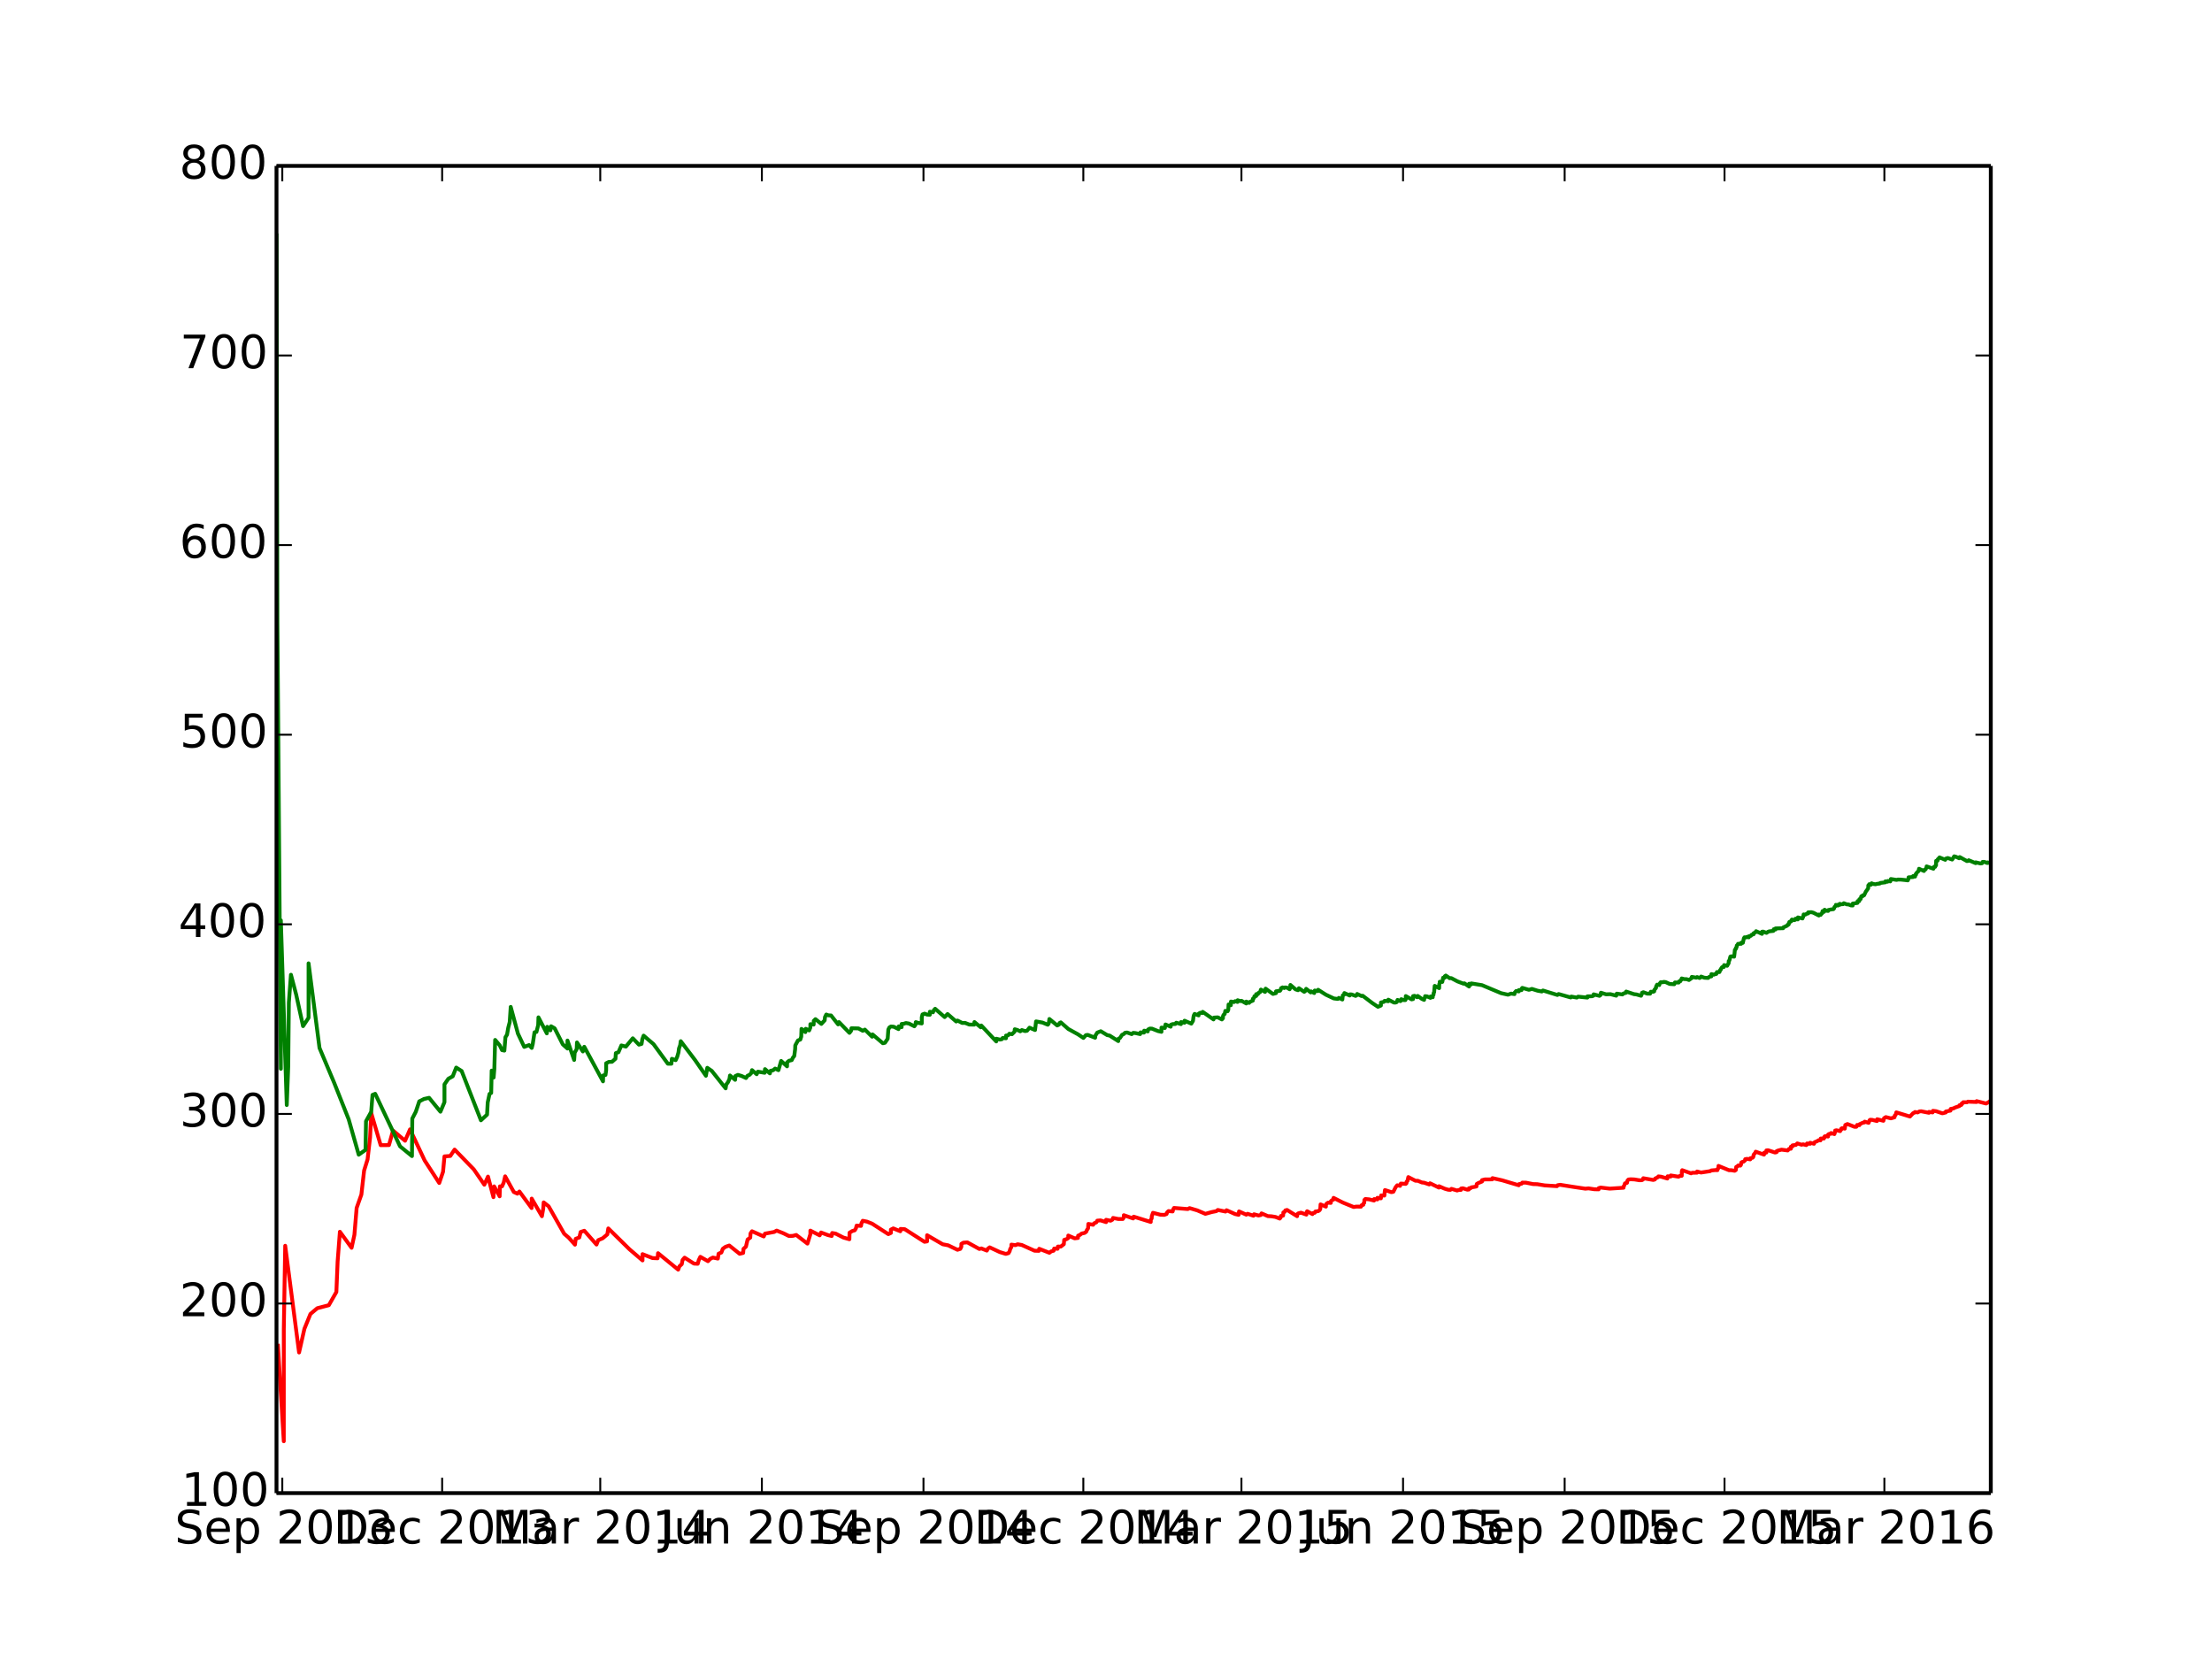 <?xml version="1.0" encoding="utf-8" standalone="no"?>
<!DOCTYPE svg PUBLIC "-//W3C//DTD SVG 1.1//EN"
  "http://www.w3.org/Graphics/SVG/1.1/DTD/svg11.dtd">
<!-- Created with matplotlib (http://matplotlib.org/) -->
<svg height="432pt" version="1.1" viewBox="0 0 576 432" width="576pt" xmlns="http://www.w3.org/2000/svg" xmlns:xlink="http://www.w3.org/1999/xlink">
 <defs>
  <style type="text/css">
*{stroke-linecap:butt;stroke-linejoin:round;}
  </style>
 </defs>
 <g id="figure_1">
  <g id="patch_1">
   <path d="
M0 432
L576 432
L576 0
L0 0
z
" style="fill:#ffffff;"/>
  </g>
  <g id="axes_1">
   <g id="patch_2">
    <path d="
M72 388.8
L518.4 388.8
L518.4 43.2
L72 43.2
z
" style="fill:#ffffff;"/>
   </g>
   <g id="line2d_1">
    <path clip-path="url(#p7ff5b81e1d)" d="
M72.381 350.416
L73.896 375.302
L73.903 346.112
L74.266 324.393
L77.879 352.182
L79.272 346.006
L80.84 342.147
L82.619 340.657
L85.624 339.872
L87.591 336.433
L87.914 328.508
L88.508 320.746
L91.552 324.924
L92.287 321.539
L92.869 314.545
L94.103 311.057
L94.817 304.79
L95.713 301.905
L96.366 296.199
L96.67 289.847
L99.124 298.201
L101.287 298.177
L102.346 294.401
L105.48 297.046
L106.77 294.082
L110.567 302.165
L114.376 308.046
L115.363 305.142
L115.736 301.118
L117.257 301.01
L118.373 299.348
L123.369 304.489
L126.119 308.493
L127.073 306.379
L128.489 311.737
L128.677 308.931
L130.105 311.521
L130.174 308.927
L130.728 308.921
L131.164 307.94
L131.54 306.313
L133.798 310.399
L134.739 310.829
L135.252 310.264
L138.429 314.574
L138.454 312.113
L141.114 316.698
L141.451 314.74
L141.575 313.102
L142.86 314.114
L146.912 321.273
L148.084 322.282
L149.717 324.109
L149.917 322.579
L150.855 322.236
L151.201 320.8
L152.158 320.484
L155.327 324.08
L155.77 322.945
L156.944 322.439
L158.14 321.432
L158.4 319.882
L163.918 325.31
L167.314 328.216
L167.314 326.577
L169.913 327.597
L171.232 327.656
L171.352 326.326
L176.598 330.616
L176.908 329.761
L177.527 329.181
L177.737 328.1
L178.266 327.488
L180.7 329.037
L181.691 329.088
L181.954 328.136
L182.368 327.278
L184.36 328.413
L184.927 327.817
L185.622 327.464
L186.926 327.731
L187.114 326.459
L187.847 326.151
L188.215 325.177
L188.944 324.657
L189.906 324.328
L192.598 326.488
L193.513 326.264
L193.608 325.2
L194.242 324.629
L194.676 322.774
L195.367 322.271
L195.429 321.182
L195.821 320.619
L198.878 321.971
L199.203 321.233
L201.595 320.8
L202.238 320.442
L204.026 321.155
L205.445 321.858
L206.469 321.814
L207.333 321.579
L210.256 323.834
L210.753 322.248
L211.02 321.383
L211.02 320.451
L213.443 321.683
L213.787 320.94
L215.57 321.607
L216.574 321.853
L216.689 321.071
L217.614 321.236
L219.63 322.262
L221.178 322.696
L221.218 320.99
L221.917 320.563
L222.574 320.366
L222.891 319.841
L223.056 319.149
L224.199 319.219
L224.323 318.53
L224.658 317.886
L225.776 318.116
L227.107 318.646
L231.317 321.366
L231.985 321.055
L231.985 320.19
L232.605 319.87
L234.439 320.616
L234.511 320.009
L235.611 320.083
L240.729 323.362
L241.41 323.255
L241.415 321.65
L245.481 324.006
L246.897 324.278
L249.317 325.44
L250.058 325.21
L250.33 324.651
L250.344 323.895
L250.857 323.594
L251.897 323.511
L255.023 325.232
L255.538 325.085
L256.972 325.655
L257.219 325.171
L257.711 324.807
L260.341 326.036
L261.899 326.512
L262.624 326.311
L262.913 325.796
L263.057 325.231
L263.353 324.754
L263.368 324.096
L264.415 324.238
L264.997 324
L266.083 324.195
L269.39 325.684
L270.529 325.718
L270.606 325.183
L273.254 326.224
L273.712 325.861
L274.364 325.68
L274.507 325.115
L275.394 325.187
L275.465 324.603
L276.228 324.606
L277.018 323.985
L277.116 322.86
L277.79 322.644
L278.176 322.362
L278.181 321.735
L279.835 322.459
L280.7 322.355
L280.735 321.769
L281.195 321.579
L281.66 321.211
L282.431 321.05
L282.879 320.718
L283.027 320.291
L283.332 319.861
L283.403 318.707
L284.657 318.927
L284.876 318.563
L285.486 318.289
L285.729 317.856
L286.567 317.786
L288.021 318.233
L288.021 317.636
L289.193 317.868
L289.674 317.603
L289.838 317.147
L291.204 317.422
L292.376 317.423
L292.642 317.014
L292.646 316.437
L295.078 317.288
L295.206 316.815
L299.657 318.196
L299.657 317.633
L299.9 317.276
L299.914 316.726
L300.233 315.81
L302.182 316.315
L303.188 316.347
L303.778 316.121
L303.916 315.699
L304.274 315.366
L305.355 315.458
L305.477 314.973
L305.708 314.548
L309.32 314.835
L309.749 314.589
L311.769 315.182
L313.87 316.082
L315.515 315.622
L316.758 315.375
L317.111 315.073
L319.131 315.49
L319.383 315.138
L321.618 316.137
L322.538 316.338
L322.643 315.448
L324.53 316.299
L324.858 316.069
L326.413 316.572
L326.537 316.191
L327.717 316.511
L328.332 316.383
L328.494 315.959
L330.147 316.672
L331.077 316.719
L332.13 316.889
L333.251 317.317
L333.488 317.027
L333.545 316.632
L334.121 316.539
L334.183 315.709
L334.545 315.562
L334.684 315.196
L335.136 315.066
L337.766 316.695
L337.766 316.24
L338.01 315.983
L338.758 315.774
L340.182 316.283
L340.182 315.833
L340.373 315.401
L341.755 316.148
L341.917 315.884
L342.365 315.798
L342.522 315.479
L343.251 315.387
L343.613 315.144
L343.794 314.842
L343.875 313.624
L345.262 314.208
L345.262 313.77
L345.448 313.415
L345.834 313.17
L346.534 313.233
L346.548 312.816
L346.844 312.532
L347.253 312.358
L347.253 311.924
L349.655 313.138
L352.49 314.302
L353.162 314.197
L354.41 314.209
L354.563 313.837
L355.001 313.721
L355.049 313.373
L355.239 313.223
L355.287 312.457
L355.53 312.215
L356.54 312.311
L357.798 312.626
L357.822 312.237
L358.675 312.323
L358.675 311.914
L359.585 312.044
L359.647 311.279
L360.486 311.332
L360.552 310.59
L360.643 309.886
L362.32 310.439
L362.83 310.326
L363.421 309.146
L363.84 308.643
L364.588 308.793
L364.636 308.445
L364.784 308.198
L366.051 308.282
L366.246 308.098
L366.27 307.71
L366.518 307.49
L366.723 306.509
L368.572 307.459
L369.205 307.477
L370.273 307.918
L370.811 307.968
L372.174 308.429
L372.374 308.119
L374.69 309.247
L374.714 308.892
L376.191 309.534
L377.086 309.798
L377.677 309.841
L377.944 309.57
L379.426 310.008
L379.831 309.871
L380.422 309.85
L380.451 309.499
L380.908 309.42
L382.109 309.793
L382.49 309.751
L382.509 309.416
L382.986 309.378
L383.114 309.192
L384.05 309.043
L384.463 308.95
L384.54 308.309
L384.911 308.081
L385.916 307.663
L385.916 307.307
L386.621 307.124
L388.564 307.102
L388.63 306.784
L391.134 307.343
L395.484 308.637
L395.532 308.344
L396.237 308.223
L396.404 307.951
L397.342 307.963
L399.205 308.332
L400.278 308.36
L402.231 308.675
L405.44 308.874
L405.589 308.635
L406.24 308.519
L409.722 309.067
L412.822 309.528
L413.635 309.45
L415.141 309.676
L416.285 309.707
L416.304 309.386
L416.802 309.236
L419.182 309.519
L422.765 309.284
L422.765 308.963
L422.936 308.739
L423.14 308.139
L423.667 308.006
L423.781 307.421
L424.055 307.142
L424.652 307.08
L425.617 307.127
L426.882 307.333
L427.549 307.321
L427.879 307.112
L427.905 306.808
L430.509 307.259
L430.922 307.13
L431.011 306.884
L431.64 306.588
L431.85 306.331
L432.536 306.406
L434.175 306.889
L434.239 306.303
L435.033 306.374
L435.058 306.084
L437.098 306.411
L437.39 306.218
L437.924 306.175
L437.949 304.966
L438.044 304.711
L440.344 305.532
L440.649 305.388
L441.913 305.358
L441.913 305.057
L442.949 305.325
L445.306 304.969
L445.63 304.78
L446.647 304.694
L447.231 304.698
L447.231 304.403
L447.479 304.178
L447.492 303.598
L450.23 304.724
L450.859 304.726
L451.71 304.869
L452.002 304.677
L452.104 303.87
L452.441 303.707
L452.593 303.505
L453.178 303.533
L453.362 303.289
L453.406 302.74
L453.629 302.589
L454.004 302.501
L454.436 302.133
L454.448 301.85
L454.899 301.762
L455.757 301.9
L455.763 301.614
L456.392 301.464
L456.577 301.22
L456.634 300.699
L457.11 300.132
L457.174 299.898
L459.353 300.662
L459.404 300.146
L459.957 300.125
L459.963 299.573
L460.389 299.517
L462.231 300.119
L462.624 300.016
L462.638 299.752
L463.055 299.586
L463.905 299.368
L465.522 299.579
L465.852 299.174
L466.335 299.134
L466.354 298.592
L466.755 298.529
L466.761 298.252
L467.657 298.127
L468.013 297.742
L469.143 298.092
L469.493 297.97
L470.338 298.176
L470.547 298.027
L470.547 297.754
L471.348 297.84
L471.348 297.567
L472.364 297.835
L472.364 297.567
L472.631 297.379
L473.235 297.139
L473.483 296.941
L474.048 296.958
L474.099 296.471
L474.936 296.469
L474.936 296.204
L475.127 296.184
L475.127 295.915
L475.427 295.844
L476.024 295.954
L476.043 295.429
L476.323 295.267
L476.774 295.241
L476.805 295.04
L477.676 295.317
L477.809 294.885
L477.86 294.4
L478.197 294.314
L479.175 294.546
L479.194 294.299
L479.461 294.15
L479.461 293.892
L479.69 293.766
L480.382 293.896
L480.509 292.952
L481.062 292.696
L482.917 293.422
L483.387 293.406
L483.565 293.177
L483.584 292.927
L484.194 292.991
L484.213 292.754
L485.065 292.357
L485.484 292.285
L485.56 292.071
L486.589 292.389
L486.589 292.134
L486.786 291.962
L486.805 291.731
L486.983 291.589
L487.46 291.6
L488.762 291.918
L488.807 291.445
L490.433 291.849
L490.598 291.182
L491.062 290.89
L492.377 291.219
L493.33 290.945
L493.394 290.487
L493.622 290.319
L493.794 289.655
L497.345 290.742
L498.197 289.838
L498.464 289.774
L498.648 289.567
L499.347 289.674
L499.83 289.412
L500.287 289.376
L502.301 289.77
L502.314 289.534
L503.241 289.676
L503.33 289.256
L504.15 289.353
L505.789 289.906
L506.691 289.676
L506.691 289.434
L507.472 289.282
L507.898 289.208
L507.955 288.762
L508.762 288.609
L508.915 288.469
L510.249 287.997
L510.274 287.786
L510.706 287.737
L510.84 287.559
L510.84 287.32
L511.17 287.227
L511.214 287.015
L512.193 287.035
L512.428 286.868
L514.702 286.96
L514.709 286.732
L517.18 287.355
L517.879 286.959
L518.044 286.837
L518.044 286.837" style="fill:none;stroke:#ff0000;stroke-linecap:square;"/>
   </g>
   <g id="line2d_2">
    <path clip-path="url(#p7ff5b81e1d)" d="
M72 61.29
L72.231 162.045
L73.132 278.316
L73.132 239.653
L74.671 287.748
L75.057 277.681
L75.213 261.078
L75.763 253.82
L77.12 258.971
L78.914 267.202
L80.348 265.035
L80.351 250.853
L83.198 272.888
L87.021 281.962
L90.793 291.467
L93.411 300.678
L95.183 299.427
L95.307 291.963
L96.663 289.516
L97.002 285.107
L97.706 284.827
L104.166 298.498
L107.274 301.043
L107.362 291.265
L108.271 289.51
L109.18 286.788
L110.412 286.169
L111.733 285.87
L114.689 289.483
L115.736 286.996
L115.736 282.37
L116.752 280.902
L117.89 280.269
L118.795 277.996
L120.21 278.884
L125.231 291.726
L126.826 290.248
L127.002 287.069
L127.472 284.857
L127.903 284.594
L128.032 278.783
L128.537 280.59
L128.725 278.319
L128.936 270.794
L130.127 272.201
L130.728 273.45
L131.337 273.577
L131.614 270.082
L132.032 269.425
L132.343 267.626
L132.726 266.16
L132.989 262.193
L134.867 269.152
L136.508 272.611
L137.775 272.132
L138.463 272.875
L138.721 271.883
L139.185 268.813
L139.693 268.716
L140.143 266.92
L140.213 264.911
L142.389 269.095
L142.497 267.379
L143.319 268.303
L143.495 267.236
L144.43 267.769
L146.55 271.946
L147.76 273.036
L147.77 270.954
L149.509 276.009
L149.643 274.123
L150.167 273.187
L150.243 271.446
L151.772 273.798
L152.144 272.579
L157.023 281.585
L157.062 280.048
L157.671 279.91
L157.838 278.698
L157.838 276.877
L158.536 276.518
L159.37 276.484
L160.264 275.694
L160.364 274.231
L161.043 274
L161.804 272.228
L162.978 272.531
L164.779 270.369
L166.376 272.027
L167.063 271.831
L167.258 270.603
L167.597 269.679
L170.179 271.89
L173.901 276.986
L174.839 276.987
L174.954 275.708
L175.945 276.069
L176.35 275.177
L176.669 274.065
L176.812 272.988
L177.117 272.161
L177.265 271.122
L181.02 276.077
L183.818 280.125
L184.174 278.055
L185.351 278.861
L188.953 283.407
L189.101 282.434
L189.575 281.78
L189.949 280.97
L190.087 280.054
L191.426 281.185
L191.498 280.188
L192.155 279.897
L193.065 280.162
L194.257 280.713
L194.623 280.142
L195.176 279.888
L195.619 279.448
L195.821 278.658
L197.034 279.725
L197.351 279.058
L199.117 279.351
L199.203 278.396
L200.475 279.508
L200.656 278.832
L201.323 278.687
L201.838 278.255
L202.705 278.667
L203.405 276.266
L204.945 277.681
L204.963 276.637
L205.454 276.22
L206.169 276.053
L206.459 275.429
L206.823 274.989
L207.05 273.209
L207.09 272.211
L207.788 270.928
L208.394 270.704
L208.64 269.933
L208.709 267.924
L209.719 268.755
L209.804 267.896
L210.7 268.322
L211.01 267.569
L211.02 266.689
L211.872 266.801
L211.901 265.825
L212.344 265.387
L213.878 266.624
L214.746 265.682
L214.827 264.843
L215.157 264.183
L215.737 264.401
L216.399 264.416
L218.24 266.749
L218.462 266.149
L221.201 268.954
L221.629 268.405
L221.71 267.76
L223.542 267.797
L224.658 268.419
L225.209 268.104
L227.096 269.954
L227.206 269.361
L229.893 271.66
L230.441 271.535
L231.151 270.491
L231.317 268.106
L231.585 267.554
L231.999 267.298
L232.705 267.355
L233.977 267.975
L234.035 267.262
L234.777 267.478
L234.777 266.639
L235.373 266.583
L235.883 266.395
L236.688 266.529
L238.099 267.24
L238.394 266.829
L238.471 266.162
L239.146 266.37
L240.024 266.504
L240.033 264.894
L240.214 264.158
L240.753 263.953
L241.415 264.194
L242.125 264.24
L242.134 263.451
L242.949 263.603
L243.164 263.062
L243.507 262.681
L245.985 264.846
L246.742 264.052
L248.989 265.995
L249.325 265.75
L250.551 266.374
L251.297 266.357
L252.389 266.79
L253.684 266.816
L253.74 266.138
L255.386 267.506
L255.524 267.036
L259.422 271.189
L259.422 270.478
L260.36 270.704
L260.87 270.615
L261.095 270.284
L261.957 270.364
L261.957 269.664
L262.498 269.602
L262.833 269.178
L263.515 269.308
L264.187 268.646
L264.246 268.017
L264.873 268.186
L265.682 268.557
L266.083 268.224
L266.936 268.492
L267.441 268.398
L268.079 267.604
L269.523 268.219
L269.789 265.971
L271.472 266.278
L272.854 266.837
L273.102 266.484
L273.254 265.34
L275.294 267.029
L275.741 266.817
L275.894 266.4
L276.228 266.22
L278.181 267.944
L280.7 269.33
L282.112 270.274
L282.751 269.558
L283.241 269.481
L285.171 270.225
L285.228 269.692
L285.729 268.882
L286.644 268.529
L288.307 269.539
L288.95 269.665
L291.199 271.096
L291.199 270.514
L291.628 270.306
L292.175 269.469
L292.642 269.25
L292.976 268.923
L293.496 268.862
L294.692 269.285
L295.092 268.952
L295.687 269.012
L296.888 269.28
L296.979 268.831
L297.894 268.884
L297.946 268.377
L298.88 268.579
L298.947 268.094
L299.409 267.843
L299.952 267.853
L301.558 268.49
L302.444 268.684
L302.444 267.586
L303.33 267.684
L303.488 266.77
L304.841 267.35
L304.889 266.849
L305.336 266.672
L306.061 266.644
L306.285 266.31
L307.519 266.679
L307.528 266.148
L308.448 266.323
L308.448 265.787
L310.216 266.55
L310.654 265.815
L310.768 264.872
L310.859 264.441
L311.069 264.02
L312.117 264.41
L312.145 263.949
L312.555 263.718
L313.084 263.793
L313.179 263.484
L315.994 265.457
L316.11 264.981
L317.12 264.914
L318.173 265.46
L318.454 265.139
L318.459 264.644
L318.608 264.261
L318.907 264.037
L319.074 263.222
L319.664 263.333
L319.841 262.967
L319.917 261.561
L320.509 261.763
L320.54 260.797
L321.322 260.938
L321.632 260.698
L322.252 260.908
L322.28 260.454
L323.014 260.694
L323.286 260.608
L324.53 261.306
L324.53 260.816
L325.268 261.146
L325.421 260.903
L326.25 260.553
L326.25 260.065
L326.537 259.87
L326.645 259.423
L327.107 259.352
L327.107 258.876
L327.565 258.866
L327.689 258.561
L328.108 258.363
L328.337 257.688
L329.418 258.288
L329.557 257.444
L331.477 258.819
L332.268 258.606
L332.268 258.137
L333.321 257.984
L333.511 257.69
L333.588 257.321
L333.978 257.113
L334.407 257.286
L334.584 257.127
L335.109 257.167
L335.818 257.605
L335.956 257.277
L336.018 256.478
L337.365 257.638
L338.01 257.848
L338.233 257.333
L339.615 258.267
L339.892 258.064
L340.12 257.489
L341.307 258.423
L341.431 258.156
L342.235 258.583
L342.36 257.933
L343.156 258.083
L343.237 257.732
L345.262 259.022
L347.325 259.995
L348.378 260.123
L348.631 259.845
L349.55 260.274
L349.655 259.194
L350.05 258.975
L350.074 258.588
L351.456 259.232
L351.542 258.925
L351.98 258.957
L352.995 259.331
L353.291 259.169
L353.391 258.821
L354.529 259.359
L354.834 259.286
L357.355 261.202
L358.817 262.168
L359.585 261.838
L359.595 261.045
L360.338 260.894
L360.552 260.607
L361.51 260.713
L361.51 260.311
L362.992 261.066
L363.421 261.061
L363.712 260.943
L363.912 260.373
L364.641 260.695
L364.855 260.568
L364.874 260.188
L365.594 260.434
L365.965 260.417
L366.065 260.155
L366.065 259.379
L367.576 260.234
L367.957 260.156
L367.957 259.393
L368.343 259.304
L369.015 259.68
L369.163 259.336
L370.273 260.126
L370.835 260.368
L370.835 259.99
L371.088 259.769
L371.097 259.4
L371.593 259.455
L372.488 259.845
L372.508 259.491
L373.084 259.674
L373.084 259.297
L373.294 259.008
L373.294 258.634
L373.437 258.4
L373.594 256.722
L374.752 257.306
L374.785 256.236
L374.904 256.01
L374.904 255.647
L375.567 255.696
L375.695 255.113
L375.772 254.596
L376.215 254.594
L376.215 254.225
L376.482 254.028
L377.496 254.732
L377.887 254.688
L379.525 255.554
L381.137 256.162
L381.323 256.053
L382.538 256.891
L382.538 256.17
L383.062 256.356
L383.114 256.077
L385.916 256.534
L390.867 258.612
L392.687 259.02
L393.473 258.729
L394.369 258.866
L394.383 258.528
L394.803 258.049
L395.494 258.162
L395.494 257.818
L396.204 257.826
L396.204 257.48
L396.394 257.239
L398.143 257.746
L398.896 257.506
L400.373 257.973
L401.494 258.178
L401.774 257.921
L405.553 259.091
L405.852 258.841
L409.023 259.737
L409.15 259.504
L410.605 259.771
L410.935 259.524
L413.349 259.769
L413.356 259.45
L414.582 259.419
L414.982 259.25
L414.982 258.921
L416.494 259.316
L416.79 259.094
L416.875 258.502
L418.21 258.917
L419.347 258.877
L420.865 259.276
L420.865 258.955
L421.005 258.741
L422.479 258.954
L422.708 258.719
L423.432 258.513
L423.445 258.196
L425.497 258.878
L426.151 258.952
L427.326 259.296
L427.549 258.809
L427.574 258.516
L427.93 258.371
L428.934 258.744
L429.683 258.755
L429.861 258.249
L430.509 258.251
L430.757 258.137
L430.757 257.826
L431.24 257.209
L431.24 256.897
L431.507 256.397
L432.079 256.508
L432.11 256.219
L432.441 255.777
L432.905 255.789
L433.273 255.676
L433.769 255.752
L434.772 256.216
L435.973 256.295
L436.145 255.831
L437.142 255.855
L437.187 255.589
L437.574 255.499
L437.631 255.238
L437.905 255.078
L437.911 254.78
L438.527 254.954
L439.207 254.975
L439.804 255.192
L440.535 254.671
L440.547 254.378
L441.697 254.588
L441.913 254.425
L442.568 254.668
L442.86 254.494
L442.949 254.293
L443.826 254.598
L444.804 254.656
L444.912 254.498
L445.204 254.321
L445.636 254.242
L445.649 253.659
L446.316 253.802
L446.596 253.649
L446.932 253.609
L447.079 253.123
L447.752 253.117
L447.911 252.601
L448.082 252.515
L448.146 252.261
L448.419 251.86
L448.858 251.827
L448.946 251.311
L449.747 251.49
L449.963 251.092
L450.141 250.827
L450.154 250.263
L450.319 250.123
L450.592 249.095
L450.864 249.011
L451.564 249.116
L451.659 248.363
L451.761 247.327
L451.996 247.126
L452.021 246.853
L452.187 246.706
L452.263 246.202
L452.492 246.003
L452.581 245.769
L453.4 245.763
L453.4 245.477
L453.838 245.513
L454.105 244.325
L454.264 244.069
L454.734 244.101
L454.899 243.959
L455.382 244.082
L455.389 243.8
L455.941 243.677
L456.1 243.42
L456.634 243.29
L456.64 243.013
L457.072 242.779
L457.25 242.721
L457.269 242.478
L458.819 243.18
L458.819 242.621
L459.112 242.581
L459.995 242.922
L460.389 242.642
L460.694 242.521
L461.767 242.405
L461.882 242.234
L461.888 241.965
L462.345 242.039
L462.345 241.76
L464.321 241.704
L464.378 241.489
L465.382 241.037
L465.465 240.84
L465.763 240.74
L465.763 240.466
L465.922 240.352
L465.929 240.084
L466.431 239.909
L466.456 239.672
L466.621 239.446
L467.212 239.618
L467.517 239.495
L467.53 239.227
L468.146 239.42
L468.171 238.894
L469.366 239.167
L469.398 238.91
L469.537 238.793
L469.664 238.116
L470.096 238.164
L470.49 237.929
L470.852 237.845
L470.852 237.574
L471.666 237.532
L472.193 237.668
L473.622 238.402
L473.629 238.138
L474.112 238.226
L474.188 238.029
L474.429 237.877
L474.594 237.244
L474.976 237.447
L475.046 237.027
L475.122 236.893
L475.592 237.149
L476.043 237.207
L476.105 236.969
L476.882 236.802
L477.422 236.744
L477.593 236.54
L477.695 236.168
L478.051 235.888
L478.057 235.628
L478.591 235.803
L478.641 235.573
L479.061 235.619
L479.061 235.356
L479.537 235.465
L479.938 235.441
L480.122 235.2
L480.922 235.499
L481.361 235.519
L481.977 235.765
L482.429 235.794
L482.441 235.296
L483.68 235.117
L483.724 234.65
L484.15 234.643
L484.181 234.157
L484.512 234.099
L484.658 233.424
L485.007 233.39
L485.033 233.152
L485.401 233.133
L485.884 232.131
L486.1 231.854
L486.481 231.305
L486.507 230.553
L486.729 230.491
L486.735 230.25
L487.199 230.38
L487.345 230.008
L487.841 230.19
L488.394 230.268
L488.711 230.161
L489.486 230.07
L489.601 229.919
L490.954 229.752
L490.954 229.499
L491.519 229.596
L491.577 229.397
L492.225 229.515
L492.377 229.144
L492.377 228.896
L493.883 229.129
L494.194 229.031
L494.988 229.046
L496.03 229.153
L496.786 229.249
L496.939 228.908
L496.99 228.453
L498.159 228.373
L498.159 228.126
L498.686 228.258
L498.737 227.805
L498.934 227.74
L498.934 227.493
L499.366 227.004
L499.588 226.848
L499.709 226.224
L501.005 226.805
L501.005 226.56
L501.431 226.369
L501.672 225.835
L501.685 225.606
L503.464 226.212
L503.533 225.788
L503.908 225.725
L503.921 225.49
L504.137 225.345
L504.169 224.157
L504.442 224.185
L504.601 223.99
L504.601 223.75
L504.893 223.474
L505.046 223.266
L506.539 223.892
L506.551 223.664
L506.704 223.581
L507.193 223.425
L508.336 223.826
L508.552 223.529
L508.864 222.983
L509.277 223.088
L510.16 223.492
L510.16 223.256
L510.3 223.177
L512.174 224.219
L512.536 224.176
L512.644 224.005
L514.459 224.764
L514.474 224.551
L515.732 224.847
L516.126 224.787
L516.265 224.439
L516.666 224.428
L517.504 224.731
L517.561 224.559
L518.4 224.84
L518.4 224.84" style="fill:none;stroke:#008000;stroke-linecap:square;"/>
   </g>
   <g id="matplotlib.axis_1">
    <g id="xtick_1">
     <g id="line2d_3">
      <defs>
       <path d="
M0 0
L0 -4" id="m93b0483c22" style="stroke:#000000;stroke-width:0.5;"/>
      </defs>
      <g>
       <use style="stroke:#000000;stroke-width:0.5;" x="73.509" xlink:href="#m93b0483c22" y="388.8"/>
      </g>
     </g>
     <g id="line2d_4">
      <defs>
       <path d="
M0 0
L0 4" id="m741efc42ff" style="stroke:#000000;stroke-width:0.5;"/>
      </defs>
      <g>
       <use style="stroke:#000000;stroke-width:0.5;" x="73.509" xlink:href="#m741efc42ff" y="43.2"/>
      </g>
     </g>
     <g id="text_1">
      <!-- Sep 2013 -->
      <defs>
       <path d="
M40.578 39.312
Q47.656 37.797 51.625 33
Q55.609 28.219 55.609 21.188
Q55.609 10.406 48.188 4.484
Q40.766 -1.422 27.094 -1.422
Q22.516 -1.422 17.656 -0.516
Q12.797 0.391 7.625 2.203
L7.625 11.719
Q11.719 9.328 16.594 8.109
Q21.484 6.891 26.812 6.891
Q36.078 6.891 40.938 10.547
Q45.797 14.203 45.797 21.188
Q45.797 27.641 41.281 31.266
Q36.766 34.906 28.719 34.906
L20.219 34.906
L20.219 43.016
L29.109 43.016
Q36.375 43.016 40.234 45.922
Q44.094 48.828 44.094 54.297
Q44.094 59.906 40.109 62.906
Q36.141 65.922 28.719 65.922
Q24.656 65.922 20.016 65.031
Q15.375 64.156 9.812 62.312
L9.812 71.094
Q15.438 72.656 20.344 73.438
Q25.25 74.219 29.594 74.219
Q40.828 74.219 47.359 69.109
Q53.906 64.016 53.906 55.328
Q53.906 49.266 50.438 45.094
Q46.969 40.922 40.578 39.312" id="DejaVuSans-33"/>
       <path d="
M12.406 8.297
L28.516 8.297
L28.516 63.922
L10.984 60.406
L10.984 69.391
L28.422 72.906
L38.281 72.906
L38.281 8.297
L54.391 8.297
L54.391 0
L12.406 0
z
" id="DejaVuSans-31"/>
       <path d="
M31.781 66.406
Q24.172 66.406 20.328 58.906
Q16.5 51.422 16.5 36.375
Q16.5 21.391 20.328 13.891
Q24.172 6.391 31.781 6.391
Q39.453 6.391 43.281 13.891
Q47.125 21.391 47.125 36.375
Q47.125 51.422 43.281 58.906
Q39.453 66.406 31.781 66.406
M31.781 74.219
Q44.047 74.219 50.516 64.516
Q56.984 54.828 56.984 36.375
Q56.984 17.969 50.516 8.266
Q44.047 -1.422 31.781 -1.422
Q19.531 -1.422 13.062 8.266
Q6.594 17.969 6.594 36.375
Q6.594 54.828 13.062 64.516
Q19.531 74.219 31.781 74.219" id="DejaVuSans-30"/>
       <path id="DejaVuSans-20"/>
       <path d="
M19.188 8.297
L53.609 8.297
L53.609 0
L7.328 0
L7.328 8.297
Q12.938 14.109 22.625 23.891
Q32.328 33.688 34.812 36.531
Q39.547 41.844 41.422 45.531
Q43.312 49.219 43.312 52.781
Q43.312 58.594 39.234 62.25
Q35.156 65.922 28.609 65.922
Q23.969 65.922 18.812 64.312
Q13.672 62.703 7.812 59.422
L7.812 69.391
Q13.766 71.781 18.938 73
Q24.125 74.219 28.422 74.219
Q39.75 74.219 46.484 68.547
Q53.219 62.891 53.219 53.422
Q53.219 48.922 51.531 44.891
Q49.859 40.875 45.406 35.406
Q44.188 33.984 37.641 27.219
Q31.109 20.453 19.188 8.297" id="DejaVuSans-32"/>
       <path d="
M53.516 70.516
L53.516 60.891
Q47.906 63.578 42.922 64.891
Q37.938 66.219 33.297 66.219
Q25.25 66.219 20.875 63.094
Q16.5 59.969 16.5 54.203
Q16.5 49.359 19.406 46.891
Q22.312 44.438 30.422 42.922
L36.375 41.703
Q47.406 39.594 52.656 34.297
Q57.906 29 57.906 20.125
Q57.906 9.516 50.797 4.047
Q43.703 -1.422 29.984 -1.422
Q24.812 -1.422 18.969 -0.25
Q13.141 0.922 6.891 3.219
L6.891 13.375
Q12.891 10.016 18.656 8.297
Q24.422 6.594 29.984 6.594
Q38.422 6.594 43.016 9.906
Q47.609 13.234 47.609 19.391
Q47.609 24.75 44.312 27.781
Q41.016 30.812 33.5 32.328
L27.484 33.5
Q16.453 35.688 11.516 40.375
Q6.594 45.062 6.594 53.422
Q6.594 63.094 13.406 68.656
Q20.219 74.219 32.172 74.219
Q37.312 74.219 42.625 73.281
Q47.953 72.359 53.516 70.516" id="DejaVuSans-53"/>
       <path d="
M56.203 29.594
L56.203 25.203
L14.891 25.203
Q15.484 15.922 20.484 11.062
Q25.484 6.203 34.422 6.203
Q39.594 6.203 44.453 7.469
Q49.312 8.734 54.109 11.281
L54.109 2.781
Q49.266 0.734 44.188 -0.344
Q39.109 -1.422 33.891 -1.422
Q20.797 -1.422 13.156 6.188
Q5.516 13.812 5.516 26.812
Q5.516 40.234 12.766 48.109
Q20.016 56 32.328 56
Q43.359 56 49.781 48.891
Q56.203 41.797 56.203 29.594
M47.219 32.234
Q47.125 39.594 43.094 43.984
Q39.062 48.391 32.422 48.391
Q24.906 48.391 20.391 44.141
Q15.875 39.891 15.188 32.172
z
" id="DejaVuSans-65"/>
       <path d="
M18.109 8.203
L18.109 -20.797
L9.078 -20.797
L9.078 54.688
L18.109 54.688
L18.109 46.391
Q20.953 51.266 25.266 53.625
Q29.594 56 35.594 56
Q45.562 56 51.781 48.094
Q58.016 40.188 58.016 27.297
Q58.016 14.406 51.781 6.484
Q45.562 -1.422 35.594 -1.422
Q29.594 -1.422 25.266 0.953
Q20.953 3.328 18.109 8.203
M48.688 27.297
Q48.688 37.203 44.609 42.844
Q40.531 48.484 33.406 48.484
Q26.266 48.484 22.188 42.844
Q18.109 37.203 18.109 27.297
Q18.109 17.391 22.188 11.75
Q26.266 6.109 33.406 6.109
Q40.531 6.109 44.609 11.75
Q48.688 17.391 48.688 27.297" id="DejaVuSans-70"/>
      </defs>
      <g transform="translate(45.503 401.918)scale(0.12 -0.12)">
       <use xlink:href="#DejaVuSans-53"/>
       <use x="63.477" xlink:href="#DejaVuSans-65"/>
       <use x="125.0" xlink:href="#DejaVuSans-70"/>
       <use x="188.477" xlink:href="#DejaVuSans-20"/>
       <use x="220.264" xlink:href="#DejaVuSans-32"/>
       <use x="283.887" xlink:href="#DejaVuSans-30"/>
       <use x="347.51" xlink:href="#DejaVuSans-31"/>
       <use x="411.133" xlink:href="#DejaVuSans-33"/>
      </g>
     </g>
    </g>
    <g id="xtick_2">
     <g id="line2d_5">
      <g>
       <use style="stroke:#000000;stroke-width:0.5;" x="115.135" xlink:href="#m93b0483c22" y="388.8"/>
      </g>
     </g>
     <g id="line2d_6">
      <g>
       <use style="stroke:#000000;stroke-width:0.5;" x="115.135" xlink:href="#m741efc42ff" y="43.2"/>
      </g>
     </g>
     <g id="text_2">
      <!-- Dec 2013 -->
      <defs>
       <path d="
M19.672 64.797
L19.672 8.109
L31.594 8.109
Q46.688 8.109 53.688 14.938
Q60.688 21.781 60.688 36.531
Q60.688 51.172 53.688 57.984
Q46.688 64.797 31.594 64.797
z

M9.812 72.906
L30.078 72.906
Q51.266 72.906 61.172 64.094
Q71.094 55.281 71.094 36.531
Q71.094 17.672 61.125 8.828
Q51.172 0 30.078 0
L9.812 0
z
" id="DejaVuSans-44"/>
       <path d="
M48.781 52.594
L48.781 44.188
Q44.969 46.297 41.141 47.344
Q37.312 48.391 33.406 48.391
Q24.656 48.391 19.812 42.844
Q14.984 37.312 14.984 27.297
Q14.984 17.281 19.812 11.734
Q24.656 6.203 33.406 6.203
Q37.312 6.203 41.141 7.25
Q44.969 8.297 48.781 10.406
L48.781 2.094
Q45.016 0.344 40.984 -0.531
Q36.969 -1.422 32.422 -1.422
Q20.062 -1.422 12.781 6.344
Q5.516 14.109 5.516 27.297
Q5.516 40.672 12.859 48.328
Q20.219 56 33.016 56
Q37.156 56 41.109 55.141
Q45.062 54.297 48.781 52.594" id="DejaVuSans-63"/>
      </defs>
      <g transform="translate(86.828 401.918)scale(0.12 -0.12)">
       <use xlink:href="#DejaVuSans-44"/>
       <use x="77.002" xlink:href="#DejaVuSans-65"/>
       <use x="138.525" xlink:href="#DejaVuSans-63"/>
       <use x="193.506" xlink:href="#DejaVuSans-20"/>
       <use x="225.293" xlink:href="#DejaVuSans-32"/>
       <use x="288.916" xlink:href="#DejaVuSans-30"/>
       <use x="352.539" xlink:href="#DejaVuSans-31"/>
       <use x="416.162" xlink:href="#DejaVuSans-33"/>
      </g>
     </g>
    </g>
    <g id="xtick_3">
     <g id="line2d_7">
      <g>
       <use style="stroke:#000000;stroke-width:0.5;" x="156.304" xlink:href="#m93b0483c22" y="388.8"/>
      </g>
     </g>
     <g id="line2d_8">
      <g>
       <use style="stroke:#000000;stroke-width:0.5;" x="156.304" xlink:href="#m741efc42ff" y="43.2"/>
      </g>
     </g>
     <g id="text_3">
      <!-- Mar 2014 -->
      <defs>
       <path d="
M9.812 72.906
L24.516 72.906
L43.109 23.297
L61.812 72.906
L76.516 72.906
L76.516 0
L66.891 0
L66.891 64.016
L48.094 14.016
L38.188 14.016
L19.391 64.016
L19.391 0
L9.812 0
z
" id="DejaVuSans-4d"/>
       <path d="
M41.109 46.297
Q39.594 47.172 37.812 47.578
Q36.031 48 33.891 48
Q26.266 48 22.188 43.047
Q18.109 38.094 18.109 28.812
L18.109 0
L9.078 0
L9.078 54.688
L18.109 54.688
L18.109 46.188
Q20.953 51.172 25.484 53.578
Q30.031 56 36.531 56
Q37.453 56 38.578 55.875
Q39.703 55.766 41.062 55.516
z
" id="DejaVuSans-72"/>
       <path d="
M37.797 64.312
L12.891 25.391
L37.797 25.391
z

M35.203 72.906
L47.609 72.906
L47.609 25.391
L58.016 25.391
L58.016 17.188
L47.609 17.188
L47.609 0
L37.797 0
L37.797 17.188
L4.891 17.188
L4.891 26.703
z
" id="DejaVuSans-34"/>
       <path d="
M34.281 27.484
Q23.391 27.484 19.188 25
Q14.984 22.516 14.984 16.5
Q14.984 11.719 18.141 8.906
Q21.297 6.109 26.703 6.109
Q34.188 6.109 38.703 11.406
Q43.219 16.703 43.219 25.484
L43.219 27.484
z

M52.203 31.203
L52.203 0
L43.219 0
L43.219 8.297
Q40.141 3.328 35.547 0.953
Q30.953 -1.422 24.312 -1.422
Q15.922 -1.422 10.953 3.297
Q6 8.016 6 15.922
Q6 25.141 12.172 29.828
Q18.359 34.516 30.609 34.516
L43.219 34.516
L43.219 35.406
Q43.219 41.609 39.141 45
Q35.062 48.391 27.688 48.391
Q23 48.391 18.547 47.266
Q14.109 46.141 10.016 43.891
L10.016 52.203
Q14.938 54.109 19.578 55.047
Q24.219 56 28.609 56
Q40.484 56 46.344 49.844
Q52.203 43.703 52.203 31.203" id="DejaVuSans-61"/>
      </defs>
      <g transform="translate(128.143 401.918)scale(0.12 -0.12)">
       <use xlink:href="#DejaVuSans-4d"/>
       <use x="86.279" xlink:href="#DejaVuSans-61"/>
       <use x="147.559" xlink:href="#DejaVuSans-72"/>
       <use x="188.672" xlink:href="#DejaVuSans-20"/>
       <use x="220.459" xlink:href="#DejaVuSans-32"/>
       <use x="284.082" xlink:href="#DejaVuSans-30"/>
       <use x="347.705" xlink:href="#DejaVuSans-31"/>
       <use x="411.328" xlink:href="#DejaVuSans-34"/>
      </g>
     </g>
    </g>
    <g id="xtick_4">
     <g id="line2d_9">
      <g>
       <use style="stroke:#000000;stroke-width:0.5;" x="198.388" xlink:href="#m93b0483c22" y="388.8"/>
      </g>
     </g>
     <g id="line2d_10">
      <g>
       <use style="stroke:#000000;stroke-width:0.5;" x="198.388" xlink:href="#m741efc42ff" y="43.2"/>
      </g>
     </g>
     <g id="text_4">
      <!-- Jun 2014 -->
      <defs>
       <path d="
M8.5 21.578
L8.5 54.688
L17.484 54.688
L17.484 21.922
Q17.484 14.156 20.5 10.266
Q23.531 6.391 29.594 6.391
Q36.859 6.391 41.078 11.031
Q45.312 15.672 45.312 23.688
L45.312 54.688
L54.297 54.688
L54.297 0
L45.312 0
L45.312 8.406
Q42.047 3.422 37.719 1
Q33.406 -1.422 27.688 -1.422
Q18.266 -1.422 13.375 4.438
Q8.5 10.297 8.5 21.578
M31.109 56
z
" id="DejaVuSans-75"/>
       <path d="
M54.891 33.016
L54.891 0
L45.906 0
L45.906 32.719
Q45.906 40.484 42.875 44.328
Q39.844 48.188 33.797 48.188
Q26.516 48.188 22.312 43.547
Q18.109 38.922 18.109 30.906
L18.109 0
L9.078 0
L9.078 54.688
L18.109 54.688
L18.109 46.188
Q21.344 51.125 25.703 53.562
Q30.078 56 35.797 56
Q45.219 56 50.047 50.172
Q54.891 44.344 54.891 33.016" id="DejaVuSans-6e"/>
       <path d="
M9.812 72.906
L19.672 72.906
L19.672 5.078
Q19.672 -8.109 14.672 -14.062
Q9.672 -20.016 -1.422 -20.016
L-5.172 -20.016
L-5.172 -11.719
L-2.094 -11.719
Q4.438 -11.719 7.125 -8.047
Q9.812 -4.391 9.812 5.078
z
" id="DejaVuSans-4a"/>
      </defs>
      <g transform="translate(171.862 401.918)scale(0.12 -0.12)">
       <use xlink:href="#DejaVuSans-4a"/>
       <use x="29.492" xlink:href="#DejaVuSans-75"/>
       <use x="92.871" xlink:href="#DejaVuSans-6e"/>
       <use x="156.25" xlink:href="#DejaVuSans-20"/>
       <use x="188.037" xlink:href="#DejaVuSans-32"/>
       <use x="251.66" xlink:href="#DejaVuSans-30"/>
       <use x="315.283" xlink:href="#DejaVuSans-31"/>
       <use x="378.906" xlink:href="#DejaVuSans-34"/>
      </g>
     </g>
    </g>
    <g id="xtick_5">
     <g id="line2d_11">
      <g>
       <use style="stroke:#000000;stroke-width:0.5;" x="240.472" xlink:href="#m93b0483c22" y="388.8"/>
      </g>
     </g>
     <g id="line2d_12">
      <g>
       <use style="stroke:#000000;stroke-width:0.5;" x="240.472" xlink:href="#m741efc42ff" y="43.2"/>
      </g>
     </g>
     <g id="text_5">
      <!-- Sep 2014 -->
      <g transform="translate(212.321 401.918)scale(0.12 -0.12)">
       <use xlink:href="#DejaVuSans-53"/>
       <use x="63.477" xlink:href="#DejaVuSans-65"/>
       <use x="125.0" xlink:href="#DejaVuSans-70"/>
       <use x="188.477" xlink:href="#DejaVuSans-20"/>
       <use x="220.264" xlink:href="#DejaVuSans-32"/>
       <use x="283.887" xlink:href="#DejaVuSans-30"/>
       <use x="347.51" xlink:href="#DejaVuSans-31"/>
       <use x="411.133" xlink:href="#DejaVuSans-34"/>
      </g>
     </g>
    </g>
    <g id="xtick_6">
     <g id="line2d_13">
      <g>
       <use style="stroke:#000000;stroke-width:0.5;" x="282.098" xlink:href="#m93b0483c22" y="388.8"/>
      </g>
     </g>
     <g id="line2d_14">
      <g>
       <use style="stroke:#000000;stroke-width:0.5;" x="282.098" xlink:href="#m741efc42ff" y="43.2"/>
      </g>
     </g>
     <g id="text_6">
      <!-- Dec 2014 -->
      <g transform="translate(253.647 401.918)scale(0.12 -0.12)">
       <use xlink:href="#DejaVuSans-44"/>
       <use x="77.002" xlink:href="#DejaVuSans-65"/>
       <use x="138.525" xlink:href="#DejaVuSans-63"/>
       <use x="193.506" xlink:href="#DejaVuSans-20"/>
       <use x="225.293" xlink:href="#DejaVuSans-32"/>
       <use x="288.916" xlink:href="#DejaVuSans-30"/>
       <use x="352.539" xlink:href="#DejaVuSans-31"/>
       <use x="416.162" xlink:href="#DejaVuSans-34"/>
      </g>
     </g>
    </g>
    <g id="xtick_7">
     <g id="line2d_15">
      <g>
       <use style="stroke:#000000;stroke-width:0.5;" x="323.267" xlink:href="#m93b0483c22" y="388.8"/>
      </g>
     </g>
     <g id="line2d_16">
      <g>
       <use style="stroke:#000000;stroke-width:0.5;" x="323.267" xlink:href="#m741efc42ff" y="43.2"/>
      </g>
     </g>
     <g id="text_7">
      <!-- Mar 2015 -->
      <defs>
       <path d="
M10.797 72.906
L49.516 72.906
L49.516 64.594
L19.828 64.594
L19.828 46.734
Q21.969 47.469 24.109 47.828
Q26.266 48.188 28.422 48.188
Q40.625 48.188 47.75 41.5
Q54.891 34.812 54.891 23.391
Q54.891 11.625 47.562 5.094
Q40.234 -1.422 26.906 -1.422
Q22.312 -1.422 17.547 -0.641
Q12.797 0.141 7.719 1.703
L7.719 11.625
Q12.109 9.234 16.797 8.062
Q21.484 6.891 26.703 6.891
Q35.156 6.891 40.078 11.328
Q45.016 15.766 45.016 23.391
Q45.016 31 40.078 35.438
Q35.156 39.891 26.703 39.891
Q22.75 39.891 18.812 39.016
Q14.891 38.141 10.797 36.281
z
" id="DejaVuSans-35"/>
      </defs>
      <g transform="translate(295.294 401.918)scale(0.12 -0.12)">
       <use xlink:href="#DejaVuSans-4d"/>
       <use x="86.279" xlink:href="#DejaVuSans-61"/>
       <use x="147.559" xlink:href="#DejaVuSans-72"/>
       <use x="188.672" xlink:href="#DejaVuSans-20"/>
       <use x="220.459" xlink:href="#DejaVuSans-32"/>
       <use x="284.082" xlink:href="#DejaVuSans-30"/>
       <use x="347.705" xlink:href="#DejaVuSans-31"/>
       <use x="411.328" xlink:href="#DejaVuSans-35"/>
      </g>
     </g>
    </g>
    <g id="xtick_8">
     <g id="line2d_17">
      <g>
       <use style="stroke:#000000;stroke-width:0.5;" x="365.351" xlink:href="#m93b0483c22" y="388.8"/>
      </g>
     </g>
     <g id="line2d_18">
      <g>
       <use style="stroke:#000000;stroke-width:0.5;" x="365.351" xlink:href="#m741efc42ff" y="43.2"/>
      </g>
     </g>
     <g id="text_8">
      <!-- Jun 2015 -->
      <g transform="translate(339.013 401.918)scale(0.12 -0.12)">
       <use xlink:href="#DejaVuSans-4a"/>
       <use x="29.492" xlink:href="#DejaVuSans-75"/>
       <use x="92.871" xlink:href="#DejaVuSans-6e"/>
       <use x="156.25" xlink:href="#DejaVuSans-20"/>
       <use x="188.037" xlink:href="#DejaVuSans-32"/>
       <use x="251.66" xlink:href="#DejaVuSans-30"/>
       <use x="315.283" xlink:href="#DejaVuSans-31"/>
       <use x="378.906" xlink:href="#DejaVuSans-35"/>
      </g>
     </g>
    </g>
    <g id="xtick_9">
     <g id="line2d_19">
      <g>
       <use style="stroke:#000000;stroke-width:0.5;" x="407.434" xlink:href="#m93b0483c22" y="388.8"/>
      </g>
     </g>
     <g id="line2d_20">
      <g>
       <use style="stroke:#000000;stroke-width:0.5;" x="407.434" xlink:href="#m741efc42ff" y="43.2"/>
      </g>
     </g>
     <g id="text_9">
      <!-- Sep 2015 -->
      <g transform="translate(379.472 401.918)scale(0.12 -0.12)">
       <use xlink:href="#DejaVuSans-53"/>
       <use x="63.477" xlink:href="#DejaVuSans-65"/>
       <use x="125.0" xlink:href="#DejaVuSans-70"/>
       <use x="188.477" xlink:href="#DejaVuSans-20"/>
       <use x="220.264" xlink:href="#DejaVuSans-32"/>
       <use x="283.887" xlink:href="#DejaVuSans-30"/>
       <use x="347.51" xlink:href="#DejaVuSans-31"/>
       <use x="411.133" xlink:href="#DejaVuSans-35"/>
      </g>
     </g>
    </g>
    <g id="xtick_10">
     <g id="line2d_21">
      <g>
       <use style="stroke:#000000;stroke-width:0.5;" x="449.061" xlink:href="#m93b0483c22" y="388.8"/>
      </g>
     </g>
     <g id="line2d_22">
      <g>
       <use style="stroke:#000000;stroke-width:0.5;" x="449.061" xlink:href="#m741efc42ff" y="43.2"/>
      </g>
     </g>
     <g id="text_10">
      <!-- Dec 2015 -->
      <g transform="translate(420.797 401.918)scale(0.12 -0.12)">
       <use xlink:href="#DejaVuSans-44"/>
       <use x="77.002" xlink:href="#DejaVuSans-65"/>
       <use x="138.525" xlink:href="#DejaVuSans-63"/>
       <use x="193.506" xlink:href="#DejaVuSans-20"/>
       <use x="225.293" xlink:href="#DejaVuSans-32"/>
       <use x="288.916" xlink:href="#DejaVuSans-30"/>
       <use x="352.539" xlink:href="#DejaVuSans-31"/>
       <use x="416.162" xlink:href="#DejaVuSans-35"/>
      </g>
     </g>
    </g>
    <g id="xtick_11">
     <g id="line2d_23">
      <g>
       <use style="stroke:#000000;stroke-width:0.5;" x="490.687" xlink:href="#m93b0483c22" y="388.8"/>
      </g>
     </g>
     <g id="line2d_24">
      <g>
       <use style="stroke:#000000;stroke-width:0.5;" x="490.687" xlink:href="#m741efc42ff" y="43.2"/>
      </g>
     </g>
     <g id="text_11">
      <!-- Mar 2016 -->
      <defs>
       <path d="
M33.016 40.375
Q26.375 40.375 22.484 35.828
Q18.609 31.297 18.609 23.391
Q18.609 15.531 22.484 10.953
Q26.375 6.391 33.016 6.391
Q39.656 6.391 43.531 10.953
Q47.406 15.531 47.406 23.391
Q47.406 31.297 43.531 35.828
Q39.656 40.375 33.016 40.375
M52.594 71.297
L52.594 62.312
Q48.875 64.062 45.094 64.984
Q41.312 65.922 37.594 65.922
Q27.828 65.922 22.672 59.328
Q17.531 52.734 16.797 39.406
Q19.672 43.656 24.016 45.922
Q28.375 48.188 33.594 48.188
Q44.578 48.188 50.953 41.516
Q57.328 34.859 57.328 23.391
Q57.328 12.156 50.688 5.359
Q44.047 -1.422 33.016 -1.422
Q20.359 -1.422 13.672 8.266
Q6.984 17.969 6.984 36.375
Q6.984 53.656 15.188 63.938
Q23.391 74.219 37.203 74.219
Q40.922 74.219 44.703 73.484
Q48.484 72.75 52.594 71.297" id="DejaVuSans-36"/>
      </defs>
      <g transform="translate(462.568 401.918)scale(0.12 -0.12)">
       <use xlink:href="#DejaVuSans-4d"/>
       <use x="86.279" xlink:href="#DejaVuSans-61"/>
       <use x="147.559" xlink:href="#DejaVuSans-72"/>
       <use x="188.672" xlink:href="#DejaVuSans-20"/>
       <use x="220.459" xlink:href="#DejaVuSans-32"/>
       <use x="284.082" xlink:href="#DejaVuSans-30"/>
       <use x="347.705" xlink:href="#DejaVuSans-31"/>
       <use x="411.328" xlink:href="#DejaVuSans-36"/>
      </g>
     </g>
    </g>
   </g>
   <g id="matplotlib.axis_2">
    <g id="ytick_1">
     <g id="line2d_25">
      <defs>
       <path d="
M0 0
L4 0" id="m728421d6d4" style="stroke:#000000;stroke-width:0.5;"/>
      </defs>
      <g>
       <use style="stroke:#000000;stroke-width:0.5;" x="72.0" xlink:href="#m728421d6d4" y="388.8"/>
      </g>
     </g>
     <g id="line2d_26">
      <defs>
       <path d="
M0 0
L-4 0" id="mcb0005524f" style="stroke:#000000;stroke-width:0.5;"/>
      </defs>
      <g>
       <use style="stroke:#000000;stroke-width:0.5;" x="518.4" xlink:href="#mcb0005524f" y="388.8"/>
      </g>
     </g>
     <g id="text_12">
      <!-- 100 -->
      <g transform="translate(47.21 392.111)scale(0.12 -0.12)">
       <use xlink:href="#DejaVuSans-31"/>
       <use x="63.623" xlink:href="#DejaVuSans-30"/>
       <use x="127.246" xlink:href="#DejaVuSans-30"/>
      </g>
     </g>
    </g>
    <g id="ytick_2">
     <g id="line2d_27">
      <g>
       <use style="stroke:#000000;stroke-width:0.5;" x="72.0" xlink:href="#m728421d6d4" y="339.429"/>
      </g>
     </g>
     <g id="line2d_28">
      <g>
       <use style="stroke:#000000;stroke-width:0.5;" x="518.4" xlink:href="#mcb0005524f" y="339.429"/>
      </g>
     </g>
     <g id="text_13">
      <!-- 200 -->
      <g transform="translate(46.771 342.74)scale(0.12 -0.12)">
       <use xlink:href="#DejaVuSans-32"/>
       <use x="63.623" xlink:href="#DejaVuSans-30"/>
       <use x="127.246" xlink:href="#DejaVuSans-30"/>
      </g>
     </g>
    </g>
    <g id="ytick_3">
     <g id="line2d_29">
      <g>
       <use style="stroke:#000000;stroke-width:0.5;" x="72.0" xlink:href="#m728421d6d4" y="290.057"/>
      </g>
     </g>
     <g id="line2d_30">
      <g>
       <use style="stroke:#000000;stroke-width:0.5;" x="518.4" xlink:href="#mcb0005524f" y="290.057"/>
      </g>
     </g>
     <g id="text_14">
      <!-- 300 -->
      <g transform="translate(46.807 293.368)scale(0.12 -0.12)">
       <use xlink:href="#DejaVuSans-33"/>
       <use x="63.623" xlink:href="#DejaVuSans-30"/>
       <use x="127.246" xlink:href="#DejaVuSans-30"/>
      </g>
     </g>
    </g>
    <g id="ytick_4">
     <g id="line2d_31">
      <g>
       <use style="stroke:#000000;stroke-width:0.5;" x="72.0" xlink:href="#m728421d6d4" y="240.686"/>
      </g>
     </g>
     <g id="line2d_32">
      <g>
       <use style="stroke:#000000;stroke-width:0.5;" x="518.4" xlink:href="#mcb0005524f" y="240.686"/>
      </g>
     </g>
     <g id="text_15">
      <!-- 400 -->
      <g transform="translate(46.479 243.997)scale(0.12 -0.12)">
       <use xlink:href="#DejaVuSans-34"/>
       <use x="63.623" xlink:href="#DejaVuSans-30"/>
       <use x="127.246" xlink:href="#DejaVuSans-30"/>
      </g>
     </g>
    </g>
    <g id="ytick_5">
     <g id="line2d_33">
      <g>
       <use style="stroke:#000000;stroke-width:0.5;" x="72.0" xlink:href="#m728421d6d4" y="191.314"/>
      </g>
     </g>
     <g id="line2d_34">
      <g>
       <use style="stroke:#000000;stroke-width:0.5;" x="518.4" xlink:href="#mcb0005524f" y="191.314"/>
      </g>
     </g>
     <g id="text_16">
      <!-- 500 -->
      <g transform="translate(46.818 194.626)scale(0.12 -0.12)">
       <use xlink:href="#DejaVuSans-35"/>
       <use x="63.623" xlink:href="#DejaVuSans-30"/>
       <use x="127.246" xlink:href="#DejaVuSans-30"/>
      </g>
     </g>
    </g>
    <g id="ytick_6">
     <g id="line2d_35">
      <g>
       <use style="stroke:#000000;stroke-width:0.5;" x="72.0" xlink:href="#m728421d6d4" y="141.943"/>
      </g>
     </g>
     <g id="line2d_36">
      <g>
       <use style="stroke:#000000;stroke-width:0.5;" x="518.4" xlink:href="#mcb0005524f" y="141.943"/>
      </g>
     </g>
     <g id="text_17">
      <!-- 600 -->
      <g transform="translate(46.73 145.254)scale(0.12 -0.12)">
       <use xlink:href="#DejaVuSans-36"/>
       <use x="63.623" xlink:href="#DejaVuSans-30"/>
       <use x="127.246" xlink:href="#DejaVuSans-30"/>
      </g>
     </g>
    </g>
    <g id="ytick_7">
     <g id="line2d_37">
      <g>
       <use style="stroke:#000000;stroke-width:0.5;" x="72.0" xlink:href="#m728421d6d4" y="92.571"/>
      </g>
     </g>
     <g id="line2d_38">
      <g>
       <use style="stroke:#000000;stroke-width:0.5;" x="518.4" xlink:href="#mcb0005524f" y="92.571"/>
      </g>
     </g>
     <g id="text_18">
      <!-- 700 -->
      <defs>
       <path d="
M8.203 72.906
L55.078 72.906
L55.078 68.703
L28.609 0
L18.312 0
L43.219 64.594
L8.203 64.594
z
" id="DejaVuSans-37"/>
      </defs>
      <g transform="translate(46.876 95.883)scale(0.12 -0.12)">
       <use xlink:href="#DejaVuSans-37"/>
       <use x="63.623" xlink:href="#DejaVuSans-30"/>
       <use x="127.246" xlink:href="#DejaVuSans-30"/>
      </g>
     </g>
    </g>
    <g id="ytick_8">
     <g id="line2d_39">
      <g>
       <use style="stroke:#000000;stroke-width:0.5;" x="72.0" xlink:href="#m728421d6d4" y="43.2"/>
      </g>
     </g>
     <g id="line2d_40">
      <g>
       <use style="stroke:#000000;stroke-width:0.5;" x="518.4" xlink:href="#mcb0005524f" y="43.2"/>
      </g>
     </g>
     <g id="text_19">
      <!-- 800 -->
      <defs>
       <path d="
M31.781 34.625
Q24.75 34.625 20.719 30.859
Q16.703 27.094 16.703 20.516
Q16.703 13.922 20.719 10.156
Q24.75 6.391 31.781 6.391
Q38.812 6.391 42.859 10.172
Q46.922 13.969 46.922 20.516
Q46.922 27.094 42.891 30.859
Q38.875 34.625 31.781 34.625
M21.922 38.812
Q15.578 40.375 12.031 44.719
Q8.5 49.078 8.5 55.328
Q8.5 64.062 14.719 69.141
Q20.953 74.219 31.781 74.219
Q42.672 74.219 48.875 69.141
Q55.078 64.062 55.078 55.328
Q55.078 49.078 51.531 44.719
Q48 40.375 41.703 38.812
Q48.828 37.156 52.797 32.312
Q56.781 27.484 56.781 20.516
Q56.781 9.906 50.312 4.234
Q43.844 -1.422 31.781 -1.422
Q19.734 -1.422 13.25 4.234
Q6.781 9.906 6.781 20.516
Q6.781 27.484 10.781 32.312
Q14.797 37.156 21.922 38.812
M18.312 54.391
Q18.312 48.734 21.844 45.562
Q25.391 42.391 31.781 42.391
Q38.141 42.391 41.719 45.562
Q45.312 48.734 45.312 54.391
Q45.312 60.062 41.719 63.234
Q38.141 66.406 31.781 66.406
Q25.391 66.406 21.844 63.234
Q18.312 60.062 18.312 54.391" id="DejaVuSans-38"/>
      </defs>
      <g transform="translate(46.706 46.511)scale(0.12 -0.12)">
       <use xlink:href="#DejaVuSans-38"/>
       <use x="63.623" xlink:href="#DejaVuSans-30"/>
       <use x="127.246" xlink:href="#DejaVuSans-30"/>
      </g>
     </g>
    </g>
   </g>
   <g id="patch_3">
    <path d="
M72 43.2
L518.4 43.2" style="fill:none;stroke:#000000;"/>
   </g>
   <g id="patch_4">
    <path d="
M518.4 388.8
L518.4 43.2" style="fill:none;stroke:#000000;"/>
   </g>
   <g id="patch_5">
    <path d="
M72 388.8
L518.4 388.8" style="fill:none;stroke:#000000;"/>
   </g>
   <g id="patch_6">
    <path d="
M72 388.8
L72 43.2" style="fill:none;stroke:#000000;"/>
   </g>
  </g>
 </g>
 <defs>
  <clipPath id="p7ff5b81e1d">
   <rect height="345.6" width="446.4" x="72.0" y="43.2"/>
  </clipPath>
 </defs>
</svg>
